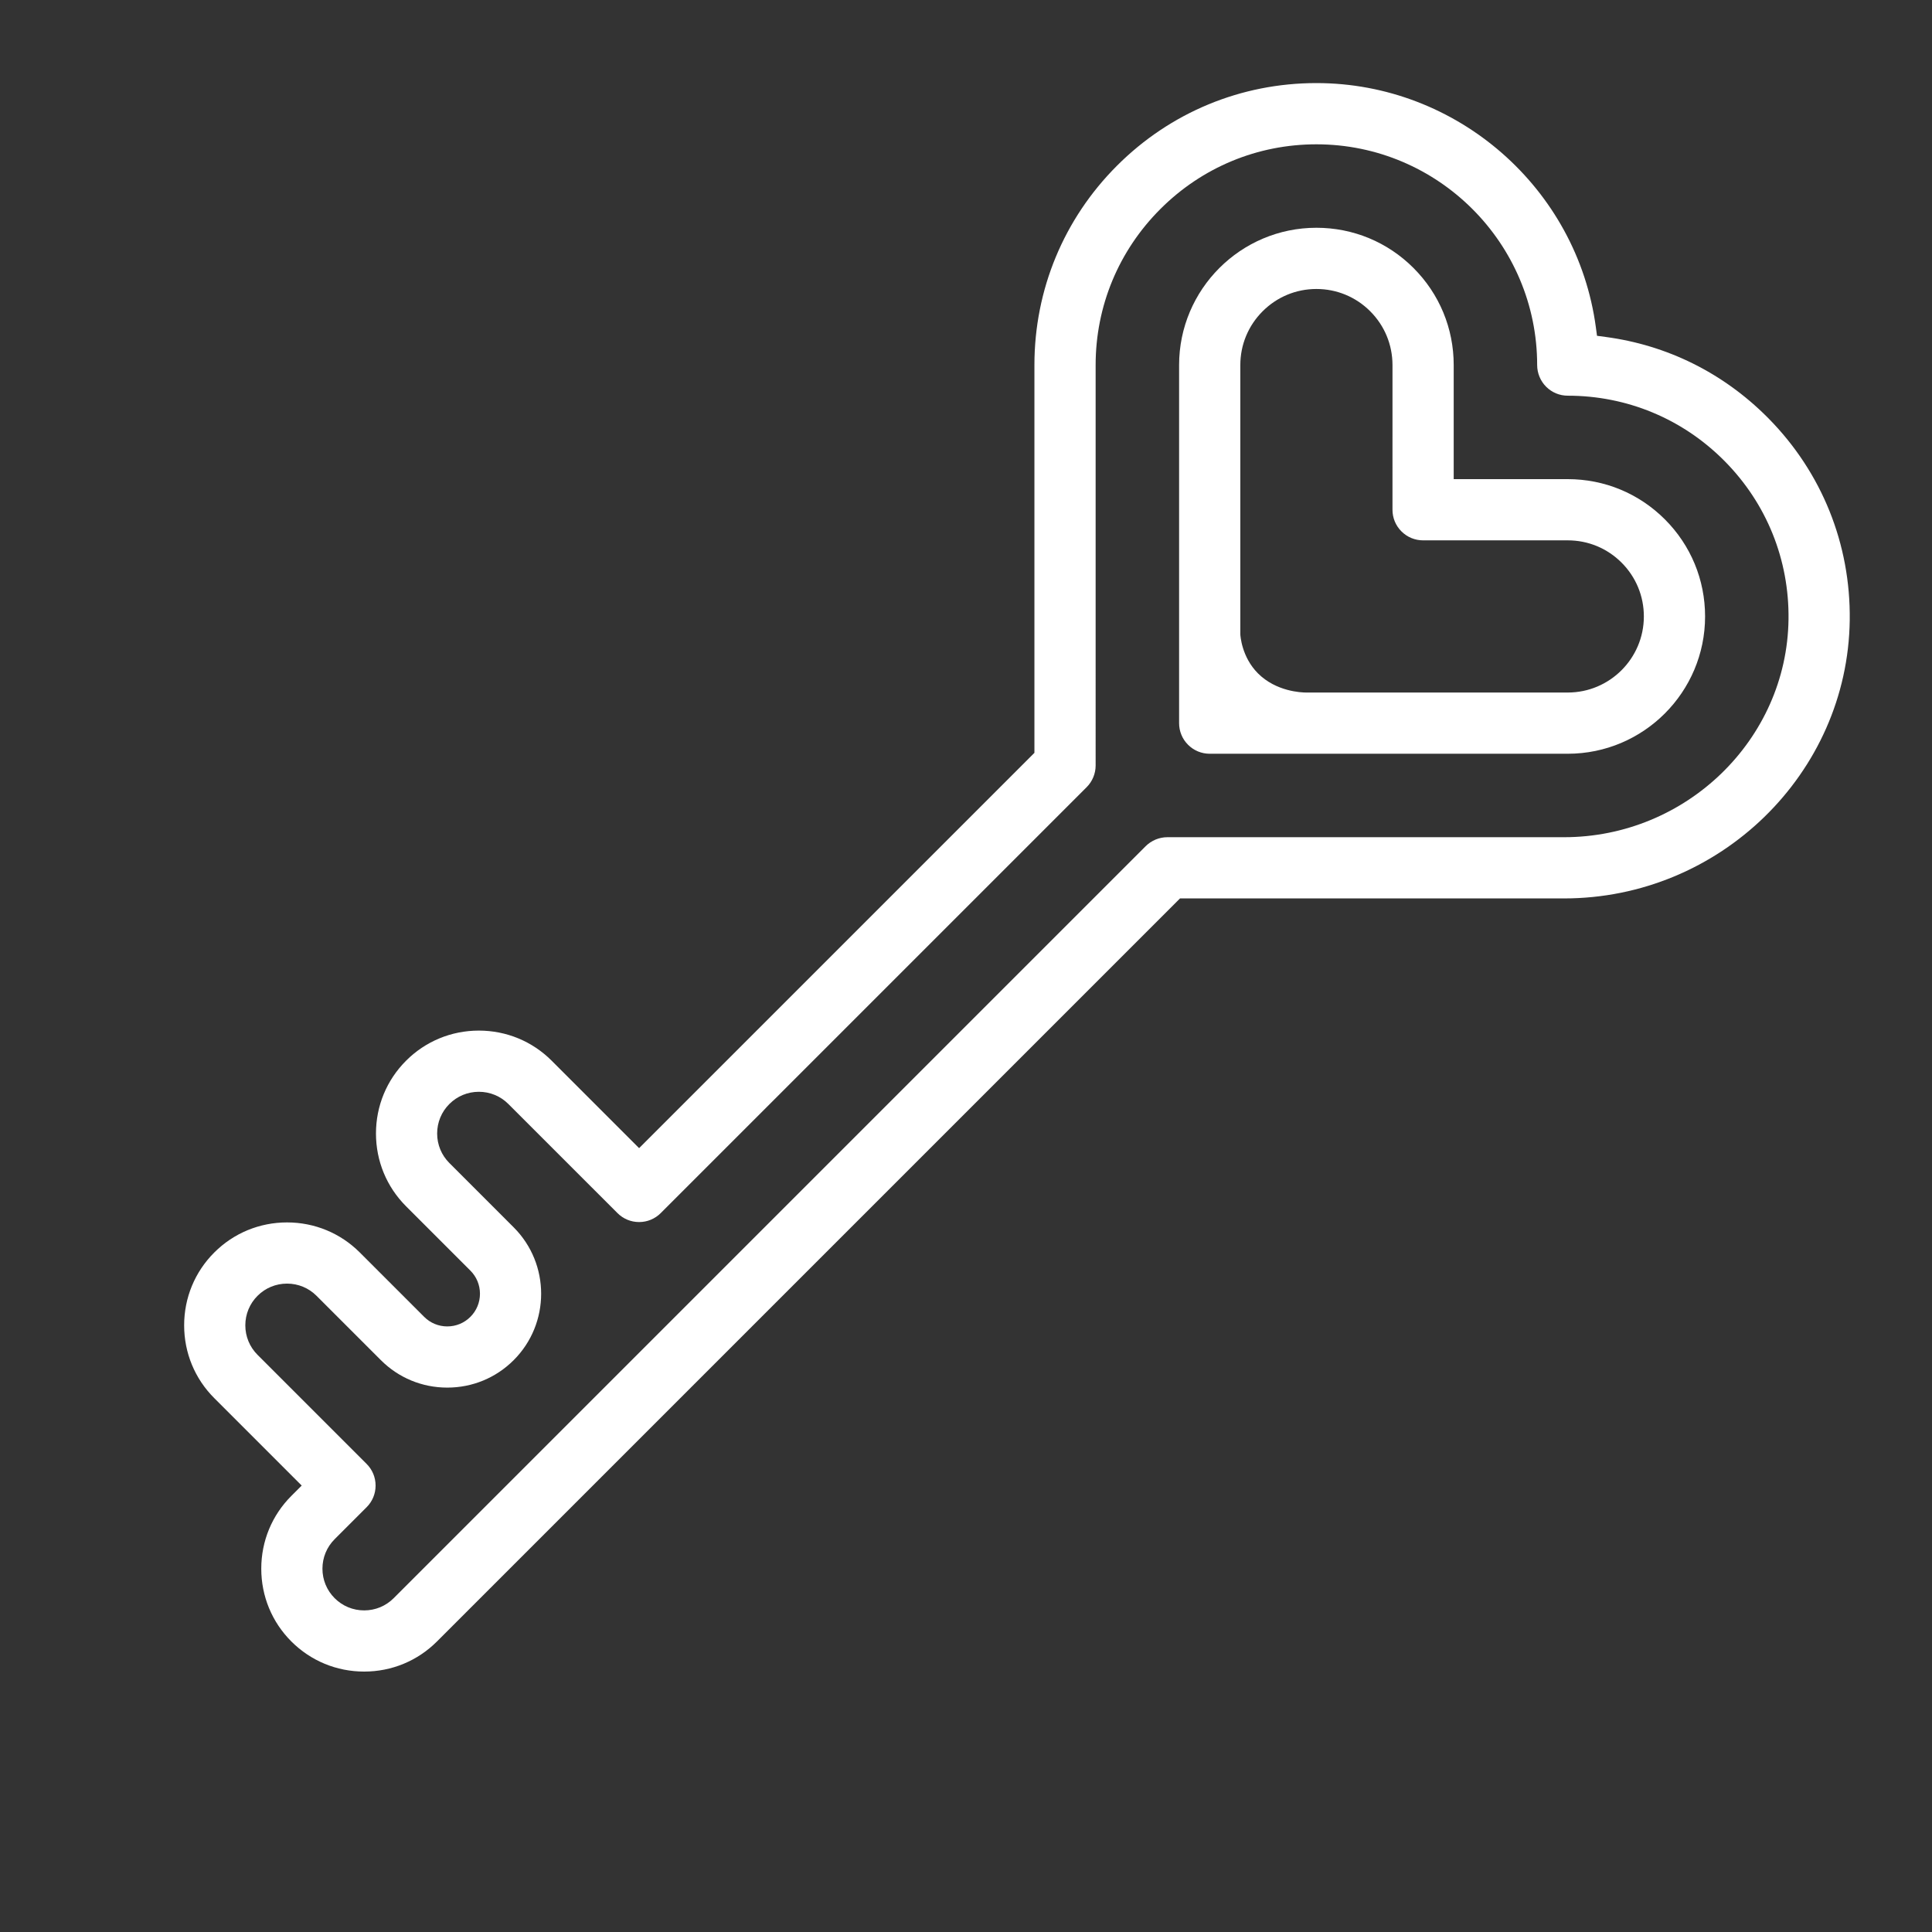 <?xml version="1.0" encoding="utf-8"?>
<!-- Generator: Adobe Illustrator 16.0.0, SVG Export Plug-In . SVG Version: 6.00 Build 0)  -->
<!DOCTYPE svg PUBLIC "-//W3C//DTD SVG 1.1//EN" "http://www.w3.org/Graphics/SVG/1.1/DTD/svg11.dtd">
<svg version="1.1" id="Capa_1" xmlns="http://www.w3.org/2000/svg" xmlns:xlink="http://www.w3.org/1999/xlink" x="0px" y="0px"
	 width="512px" height="512px" viewBox="0 0 512 512" enable-background="new 0 0 512 512" xml:space="preserve">
<rect x="0" y="0" width="512" height="512" fill="#333333" stroke="none"/>
<path fill="#FFFFFF" d="M415.476,126.976l-17.976,0l-9.254,0h-3v-3V115l0.001-18.252c-0.001-9.718-3.786-18.856-10.658-25.73
	c-6.872-6.873-16.01-10.658-25.729-10.658c-20.063,0-36.387,16.323-36.387,36.387v94.892c0,2.167,0.844,4.204,2.375,5.735
	c1.532,1.532,3.57,2.376,5.737,2.376h94.892c20.063-0.001,36.387-16.325,36.387-36.389c-0.001-9.719-3.785-18.856-10.656-25.728
	C434.335,130.763,425.197,126.978,415.476,126.976z M415.479,183.527l-69.105-0.001c-0.045,0.001-0.111,0.002-0.198,0.002
	c-1.29,0-7.968-0.245-12.796-5.072c-4.354-4.355-4.667-10.076-4.679-10.317l-0.003-0.069V168V96.746
	c0-5.379,2.099-10.44,5.91-14.251s8.872-5.911,14.25-5.911c0.001,0,0.001,0,0.002,0c5.386,0,10.449,2.097,14.257,5.906
	c3.808,3.808,5.905,8.871,5.907,14.255l-0.002,38.343c0,2.167,0.844,4.204,2.375,5.735c1.531,1.532,3.569,2.375,5.737,2.376h38.341
	c5.387,0,10.451,2.097,14.259,5.905c3.809,3.809,5.905,8.871,5.905,14.255C435.639,174.48,426.595,183.527,415.479,183.527z"/>
<path fill="#FFFFFF" d="M468.662,110.867l-0.354-0.354c-11.716-11.716-26.52-19.053-42.813-21.219l-2.272-0.302l-0.306-2.272
	c-4.963-36.886-36.801-64.702-74.058-64.703c-19.961,0.001-38.726,7.774-52.84,21.888c-14.115,14.115-21.889,32.88-21.888,52.841
	v101.521v1.243l-0.879,0.879L171.491,302.148l-2.121,2.121l-2.122-2.121l-21.052-21.053c-5.144-5.144-11.995-7.976-19.291-7.977
	c-7.297,0-14.148,2.833-19.292,7.979c-5.144,5.145-7.977,11.995-7.977,19.292c0,7.296,2.833,14.146,7.976,19.29l17.048,17.049
	c1.634,1.634,2.534,3.81,2.534,6.125c0,2.316-0.9,4.492-2.535,6.126c-1.634,1.635-3.81,2.535-6.125,2.535
	c-2.316,0-4.491-0.9-6.125-2.535l-17.048-17.049c-5.143-5.143-11.995-7.976-19.292-7.977c-7.296,0-14.146,2.832-19.291,7.977
	c-5.145,5.145-7.978,11.996-7.978,19.294c0,7.296,2.833,14.146,7.976,19.29l21.053,21.054l2.123,2.123l-2.125,2.121l-0.615,0.614
	c-5.142,5.143-7.974,11.993-7.974,19.291c0,7.296,2.833,14.146,7.976,19.29c5.145,5.145,11.997,7.978,19.293,7.978
	s14.147-2.833,19.29-7.977l196.04-196.038l0.879-0.879h1.242l100.526,0.001c41.222,0,75.188-33.079,75.715-73.739
	C490.46,144.198,482.811,125.203,468.662,110.867z M414.484,221.868H309.355c-2.136,0-4.226,0.866-5.735,2.375L104.326,423.537
	c-2.086,2.087-4.863,3.235-7.819,3.235c-2.956,0-5.733-1.148-7.82-3.235s-3.235-4.863-3.235-7.819c0-2.957,1.149-5.733,3.235-7.819
	l8.472-8.473c1.532-1.532,2.376-3.569,2.376-5.736s-0.844-4.204-2.375-5.736l-28.91-28.91c-2.087-2.086-3.236-4.863-3.236-7.819
	s1.149-5.733,3.236-7.819c2.086-2.087,4.863-3.235,7.819-3.235c2.957,0,5.734,1.149,7.82,3.236l17.047,17.048
	c4.692,4.691,10.942,7.276,17.598,7.276c6.656,0,12.905-2.585,17.598-7.276c9.703-9.703,9.703-25.492,0-35.196l-17.047-17.048
	c-2.087-2.086-3.236-4.863-3.236-7.82c0-2.956,1.149-5.732,3.236-7.818c2.087-2.087,4.864-3.236,7.82-3.236
	c2.957,0,5.733,1.149,7.82,3.236l28.909,28.908c1.533,1.532,3.57,2.377,5.736,2.377s4.204-0.845,5.736-2.377l112.873-112.873
	c1.511-1.51,2.377-3.601,2.377-5.735l-0.002-106.123c0-15.604,6.092-30.289,17.154-41.351
	c11.063-11.062,25.748-17.153,41.352-17.153c32.26,0,58.505,26.245,58.505,58.505c0,2.136,0.866,4.226,2.375,5.736
	c1.532,1.531,3.569,2.375,5.738,2.376c15.628,0,30.315,6.083,41.36,17.129l0.274,0.275c11.08,11.224,17.069,26.097,16.864,41.88
	C473.563,195.973,446.876,221.868,414.484,221.868z"/>
</svg>
